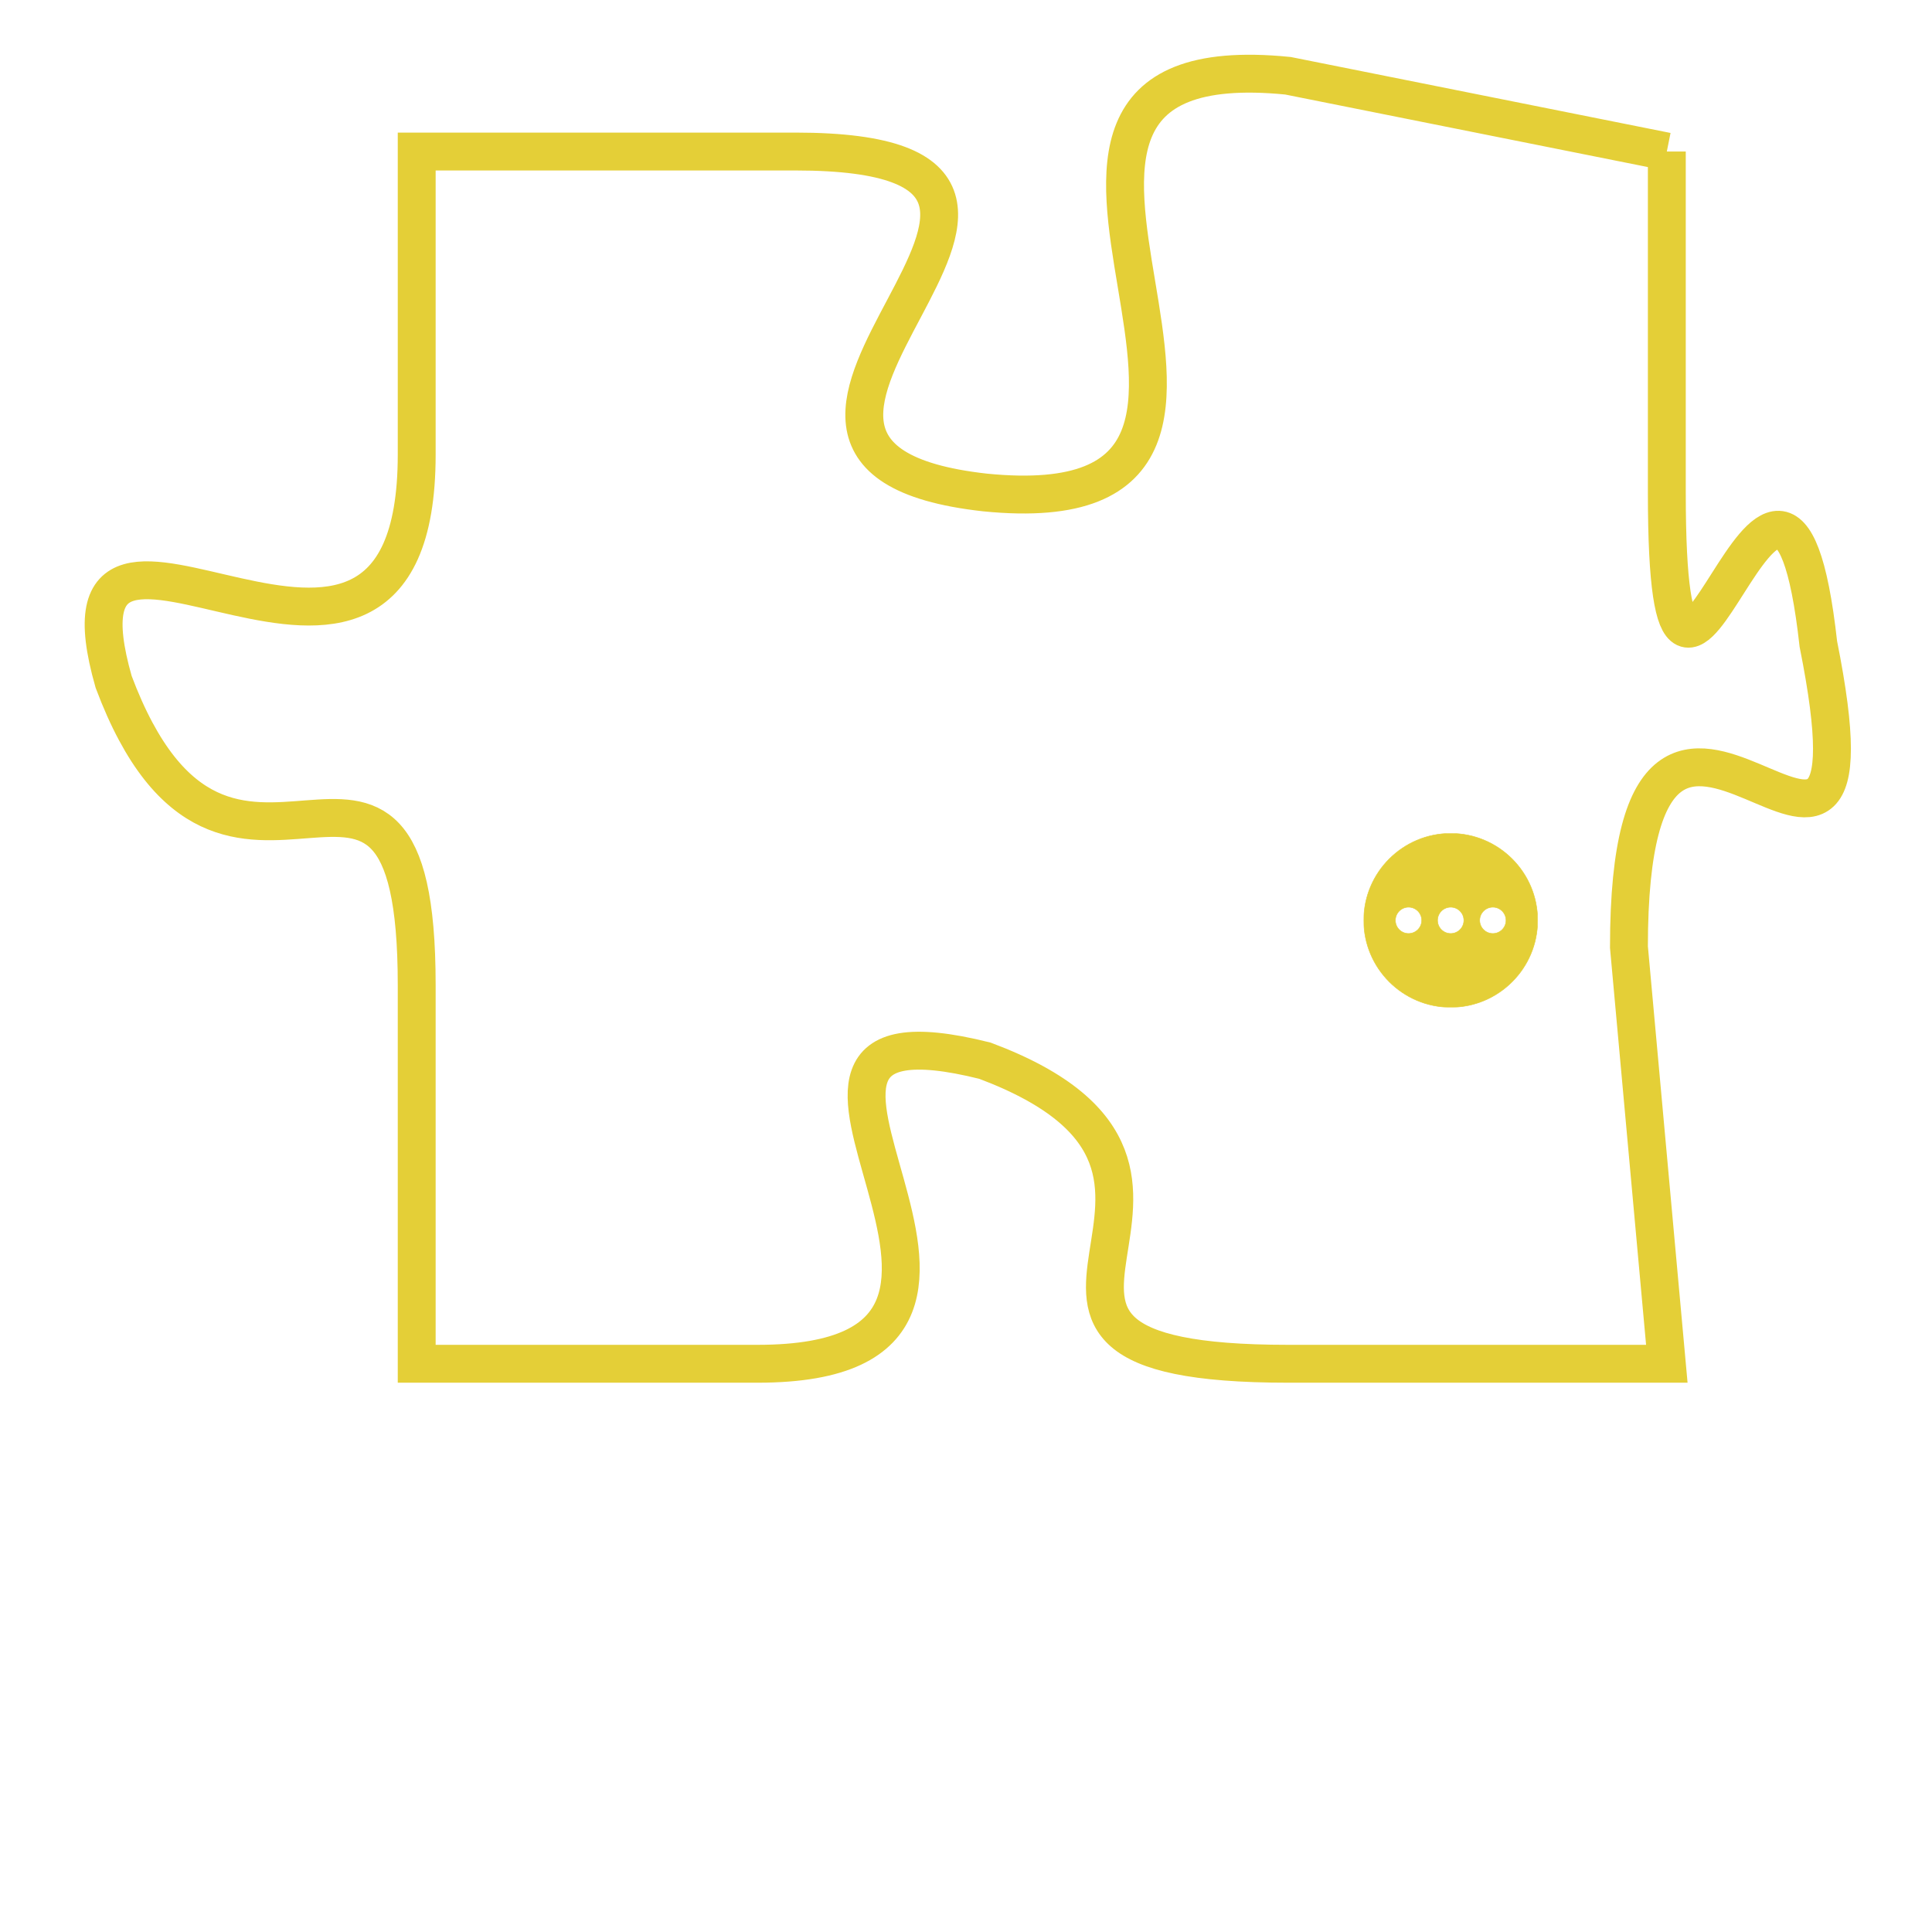 <svg version="1.1" xmlns="http://www.w3.org/2000/svg" xmlns:xlink="http://www.w3.org/1999/xlink" fill="transparent" x="0" y="0" width="350" height="350" preserveAspectRatio="xMinYMin slice"><style type="text/css">.links{fill:transparent;stroke: #E4CF37;}.links:hover{fill:#63D272; opacity:0.4;}</style><defs><g id="allt"><path id="t8244" d="M1815,2016 L1805,2014 C1795,2013 1807,2026 1797,2025 C1788,2024 1802,2016 1792,2016 L1782,2016 1782,2016 L1782,2024 C1782,2033 1772,2023 1774,2030 C1777,2038 1782,2029 1782,2038 L1782,2048 1782,2048 L1791,2048 C1800,2048 1789,2038 1797,2040 C1805,2043 1795,2048 1805,2048 L1815,2048 1815,2048 L1814,2037 C1814,2026 1821,2039 1819,2029 C1818,2020 1815,2035 1815,2025 L1815,2016"/></g><clipPath id="c" clipRule="evenodd" fill="transparent"><use href="#t8244"/></clipPath></defs><svg viewBox="1771 2012 51 37" preserveAspectRatio="xMinYMin meet"><svg width="4380" height="2430"><g><image crossorigin="anonymous" x="0" y="0" href="https://nftpuzzle.license-token.com/assets/completepuzzle.svg" width="100%" height="100%" /><g class="links"><use href="#t8244"/></g></g></svg><svg x="1807" y="2034" height="9%" width="9%" viewBox="0 0 330 330"><g><a xlink:href="https://nftpuzzle.license-token.com/" class="links"><title>See the most innovative NFT based token software licensing project</title><path fill="#E4CF37" id="more" d="M165,0C74.019,0,0,74.019,0,165s74.019,165,165,165s165-74.019,165-165S255.981,0,165,0z M85,190 c-13.785,0-25-11.215-25-25s11.215-25,25-25s25,11.215,25,25S98.785,190,85,190z M165,190c-13.785,0-25-11.215-25-25 s11.215-25,25-25s25,11.215,25,25S178.785,190,165,190z M245,190c-13.785,0-25-11.215-25-25s11.215-25,25-25 c13.785,0,25,11.215,25,25S258.785,190,245,190z"></path></a></g></svg></svg></svg>